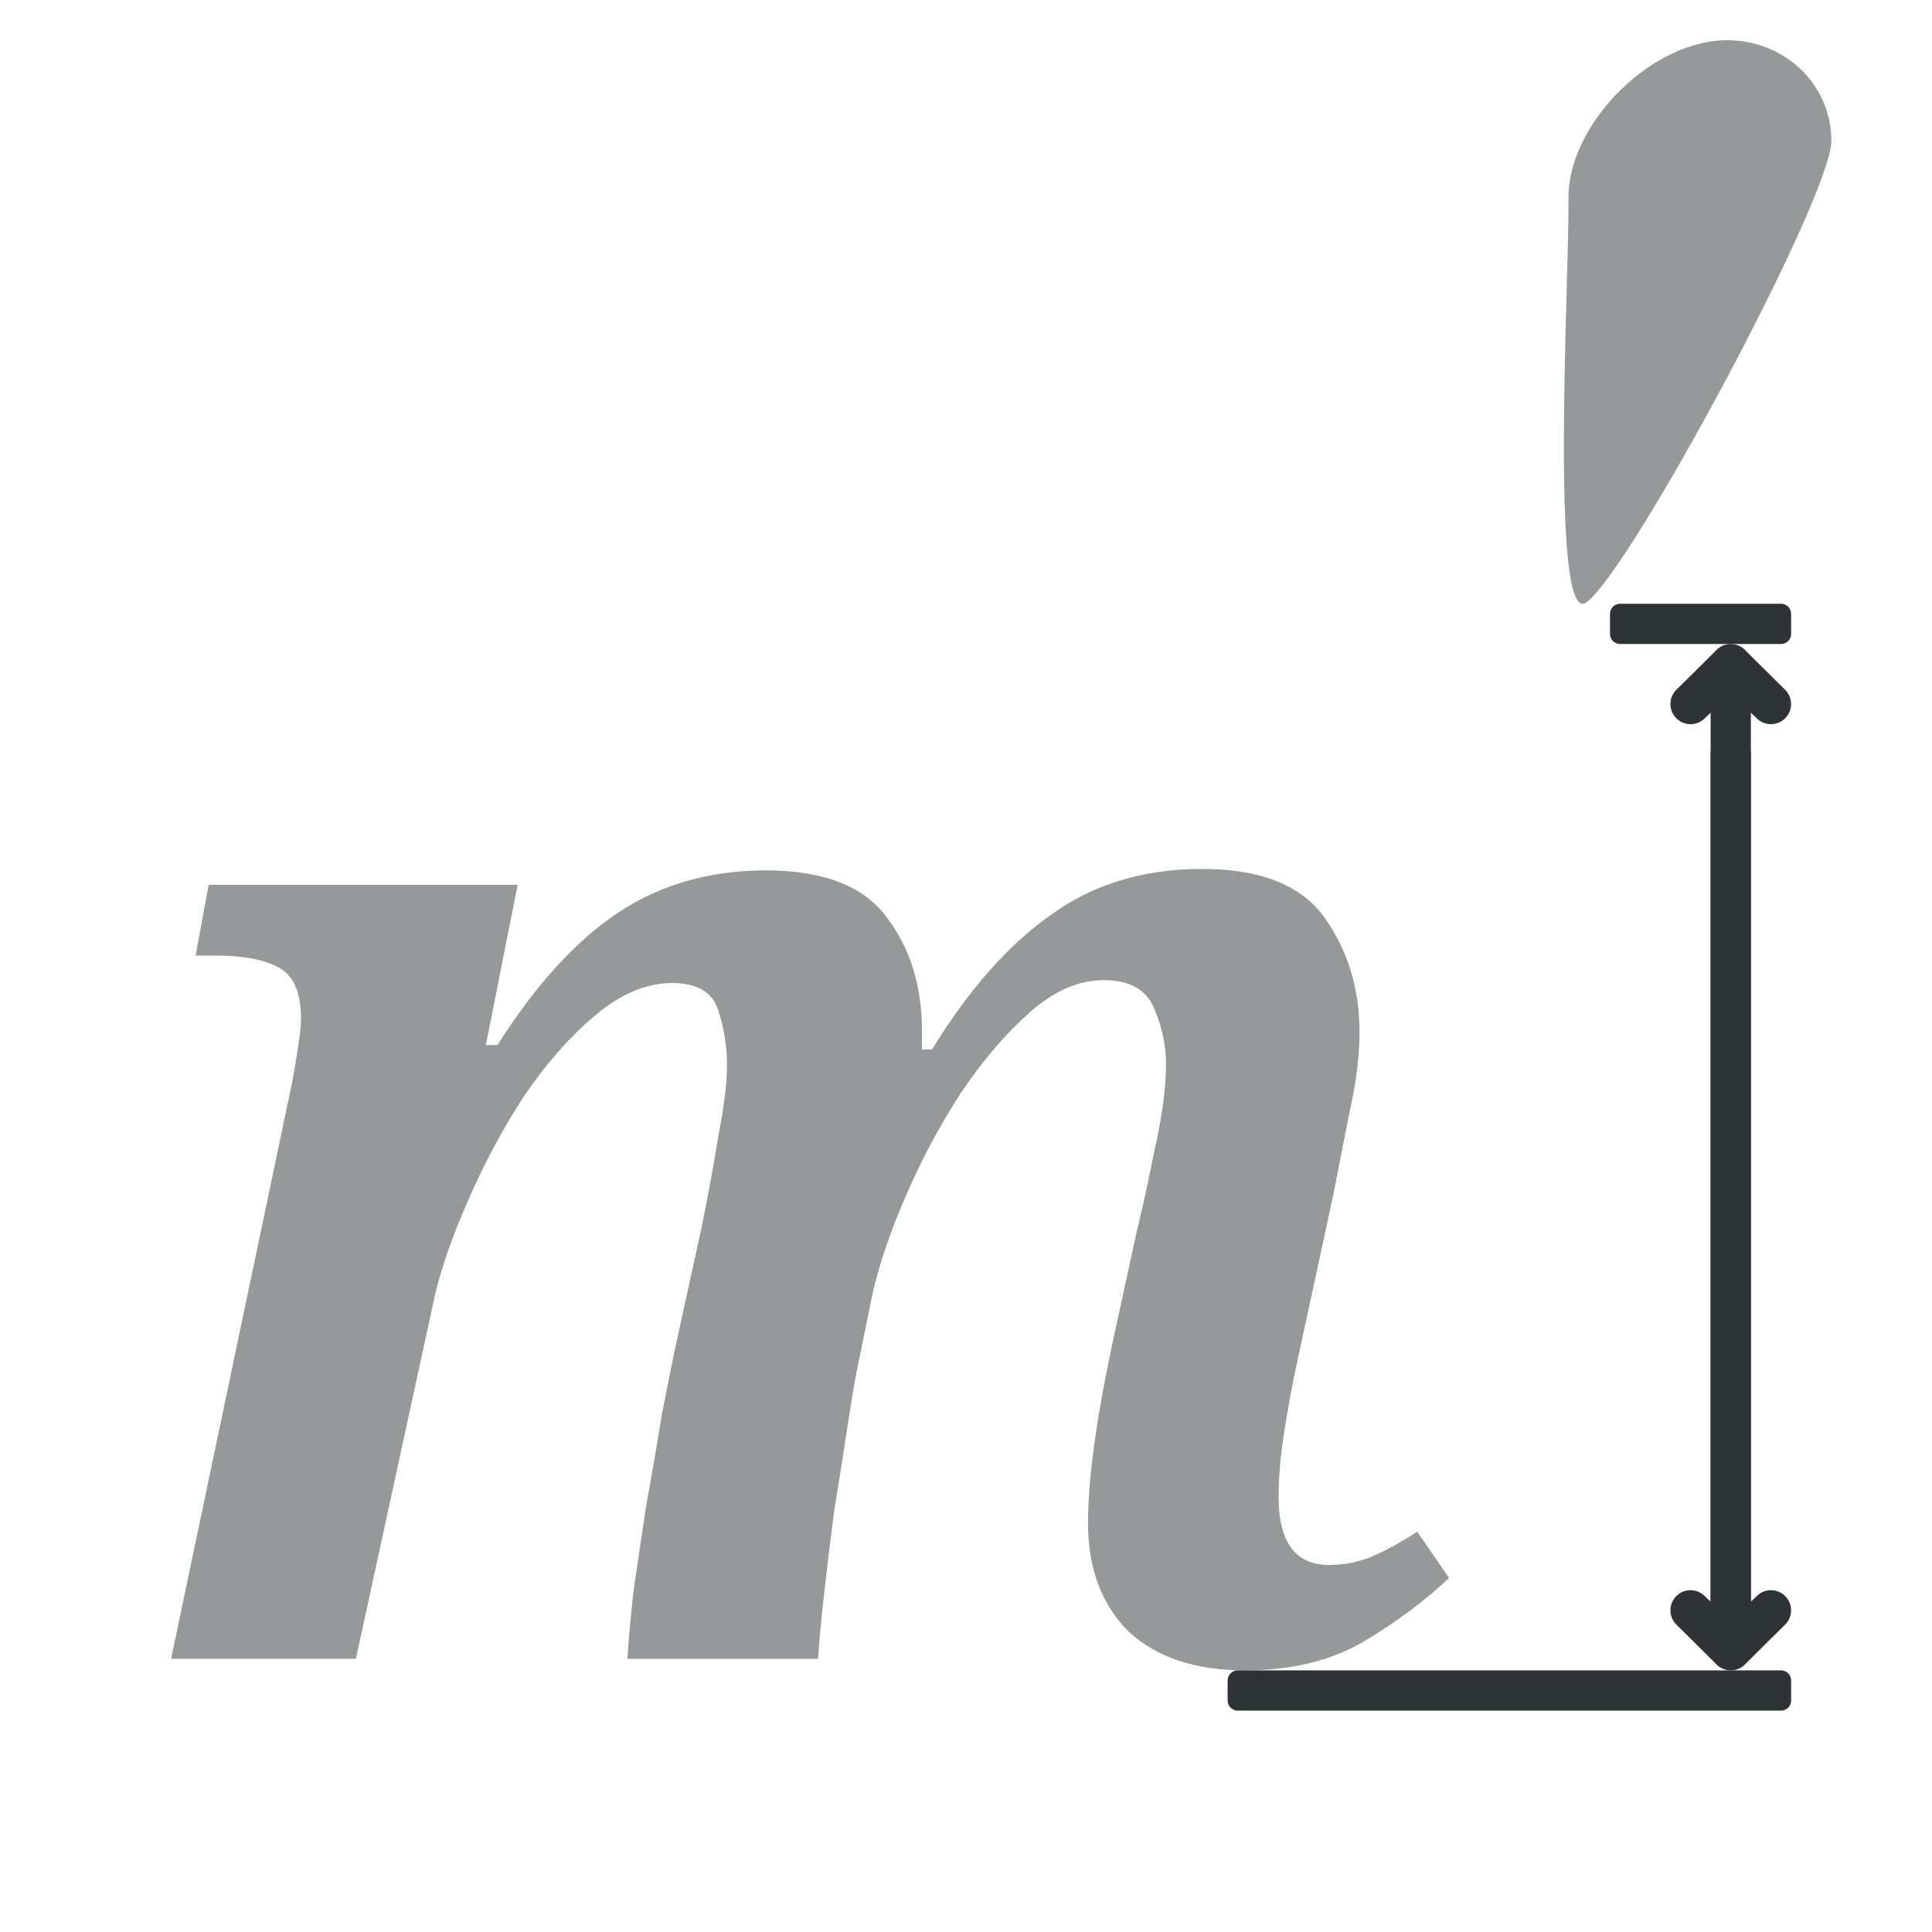 <svg height="96" viewBox="0 0 96 96" width="96" xmlns="http://www.w3.org/2000/svg"><g fill="#2e3436"><path d="m91 7c0 2.761-9.939 21.299-12.169 22.927-1.857 1.356-.835-16.696-.894-20.052-.064-3.681 4.176-8 8.062-7.875 2.76.089 5 2.239 5 5z" opacity=".5"/><path d="m61.883 83q-3.731 0-5.812-1.937-2.009-2.009-2.009-5.381 0-3.229 1.22-8.969l1.22-5.597q.359-1.435.861-3.946.574-2.511.574-4.305 0-1.363-.574-2.727-.574-1.435-2.511-1.435-1.866 0-3.659 1.579-1.794 1.579-3.444 4.018-1.579 2.44-2.727 5.094-1.148 2.655-1.65 4.807l-.789 3.875q-.215 1.076-.502 3.014-.287 1.866-.646 4.09-.287 2.224-.502 4.162-.215 1.937-.287 3.085h-9.471q.072-1.22.287-3.229.287-2.009.646-4.377.431-2.368.789-4.592.431-2.224.789-3.875l1.148-5.238q.502-2.44.861-4.664.431-2.224.431-3.516 0-1.363-.431-2.727-.431-1.363-2.296-1.363-1.937 0-3.875 1.65-1.866 1.579-3.516 4.018-1.579 2.44-2.727 5.094-1.148 2.583-1.65 4.664l-3.946 18.153h-9.184l6.027-28.701q.144-.789.287-1.722.144-.933.144-1.363 0-2.009-1.148-2.583-1.076-.574-3.085-.574h-1.005l.646-3.516h15.355l-1.579 7.964h.574q2.87-4.52 6.027-6.601 3.157-2.081 7.319-2.081 4.305 0 6.027 2.368 1.722 2.296 1.722 5.597 0 .287 0 .502 0 .215 0 .431h.502q2.727-4.449 5.884-6.673 3.157-2.296 7.534-2.296 4.377 0 6.099 2.44 1.722 2.44 1.722 5.668 0 1.794-.502 4.018-.431 2.153-.789 4.018l-1.722 7.964q-.431 1.937-.718 3.803-.287 1.794-.287 3.301 0 3.372 2.511 3.372 1.148 0 2.153-.431 1.005-.431 2.224-1.22l1.579 2.296q-1.722 1.65-4.233 3.157-2.44 1.435-5.884 1.435z" opacity=".5" stroke-linecap="square" stroke-opacity=".567"/><path d="m88.998 80.016c0-.256-.098-.512-.293-.707-.391-.391-1.024-.391-1.414 0l-.291.277v-.586l-0-41.5c0-.552-.448-1-1-1-.552-0-1.0.448-1 1l0 41.5v.586l-.291-.277c-.391-.391-1.024-.391-1.414 0-.195.195-.293.451-.293.707 0 .256.098.512.293.707l1.291 1.277.674.672.023.025c.188.194.447.303.717.303.27-0.0.529-.109.717-.303l.023-.025.674-.672 1.291-1.277c.195-.195.293-.451.293-.707z"/><path d="m88.998 34.984c0 .256-.098.512-.293.707-.391.391-1.024.391-1.414 0l-.291-.277v.586l-0 44.5c0 .552-.448 1-1 1-.552 0-1-.448-1-1l0-44.5v-.586l-.291.277c-.391.391-1.024.391-1.414 0-.195-.195-.293-.451-.293-.707 0-.256.098-.512.293-.707l1.291-1.277.674-.672.023-.025c.188-.194.447-.303.717-.303.27 0.0.529.109.717.303l.023.025.674.672 1.291 1.277c.195.195.293.451.293.707z"/><g stroke-linecap="square" stroke-opacity=".567" stroke-width="1"><path d="m89 30.5v1c0 .277-.223.5-.5.5h-8c-.277 0-.5-.223-.5-.5v-1c0-.277.223-.5.5-.5h8c.277 0 .5.223.5.5z"/><path d="m89 83.5v1c0 .277-.223.5-.5.5l-27-0c-.277 0-.5-.223-.5-.5v-1c0-.277.223-.5.5-.5l27.0 0c.277 0 .5.223.5.5z"/></g></g></svg>